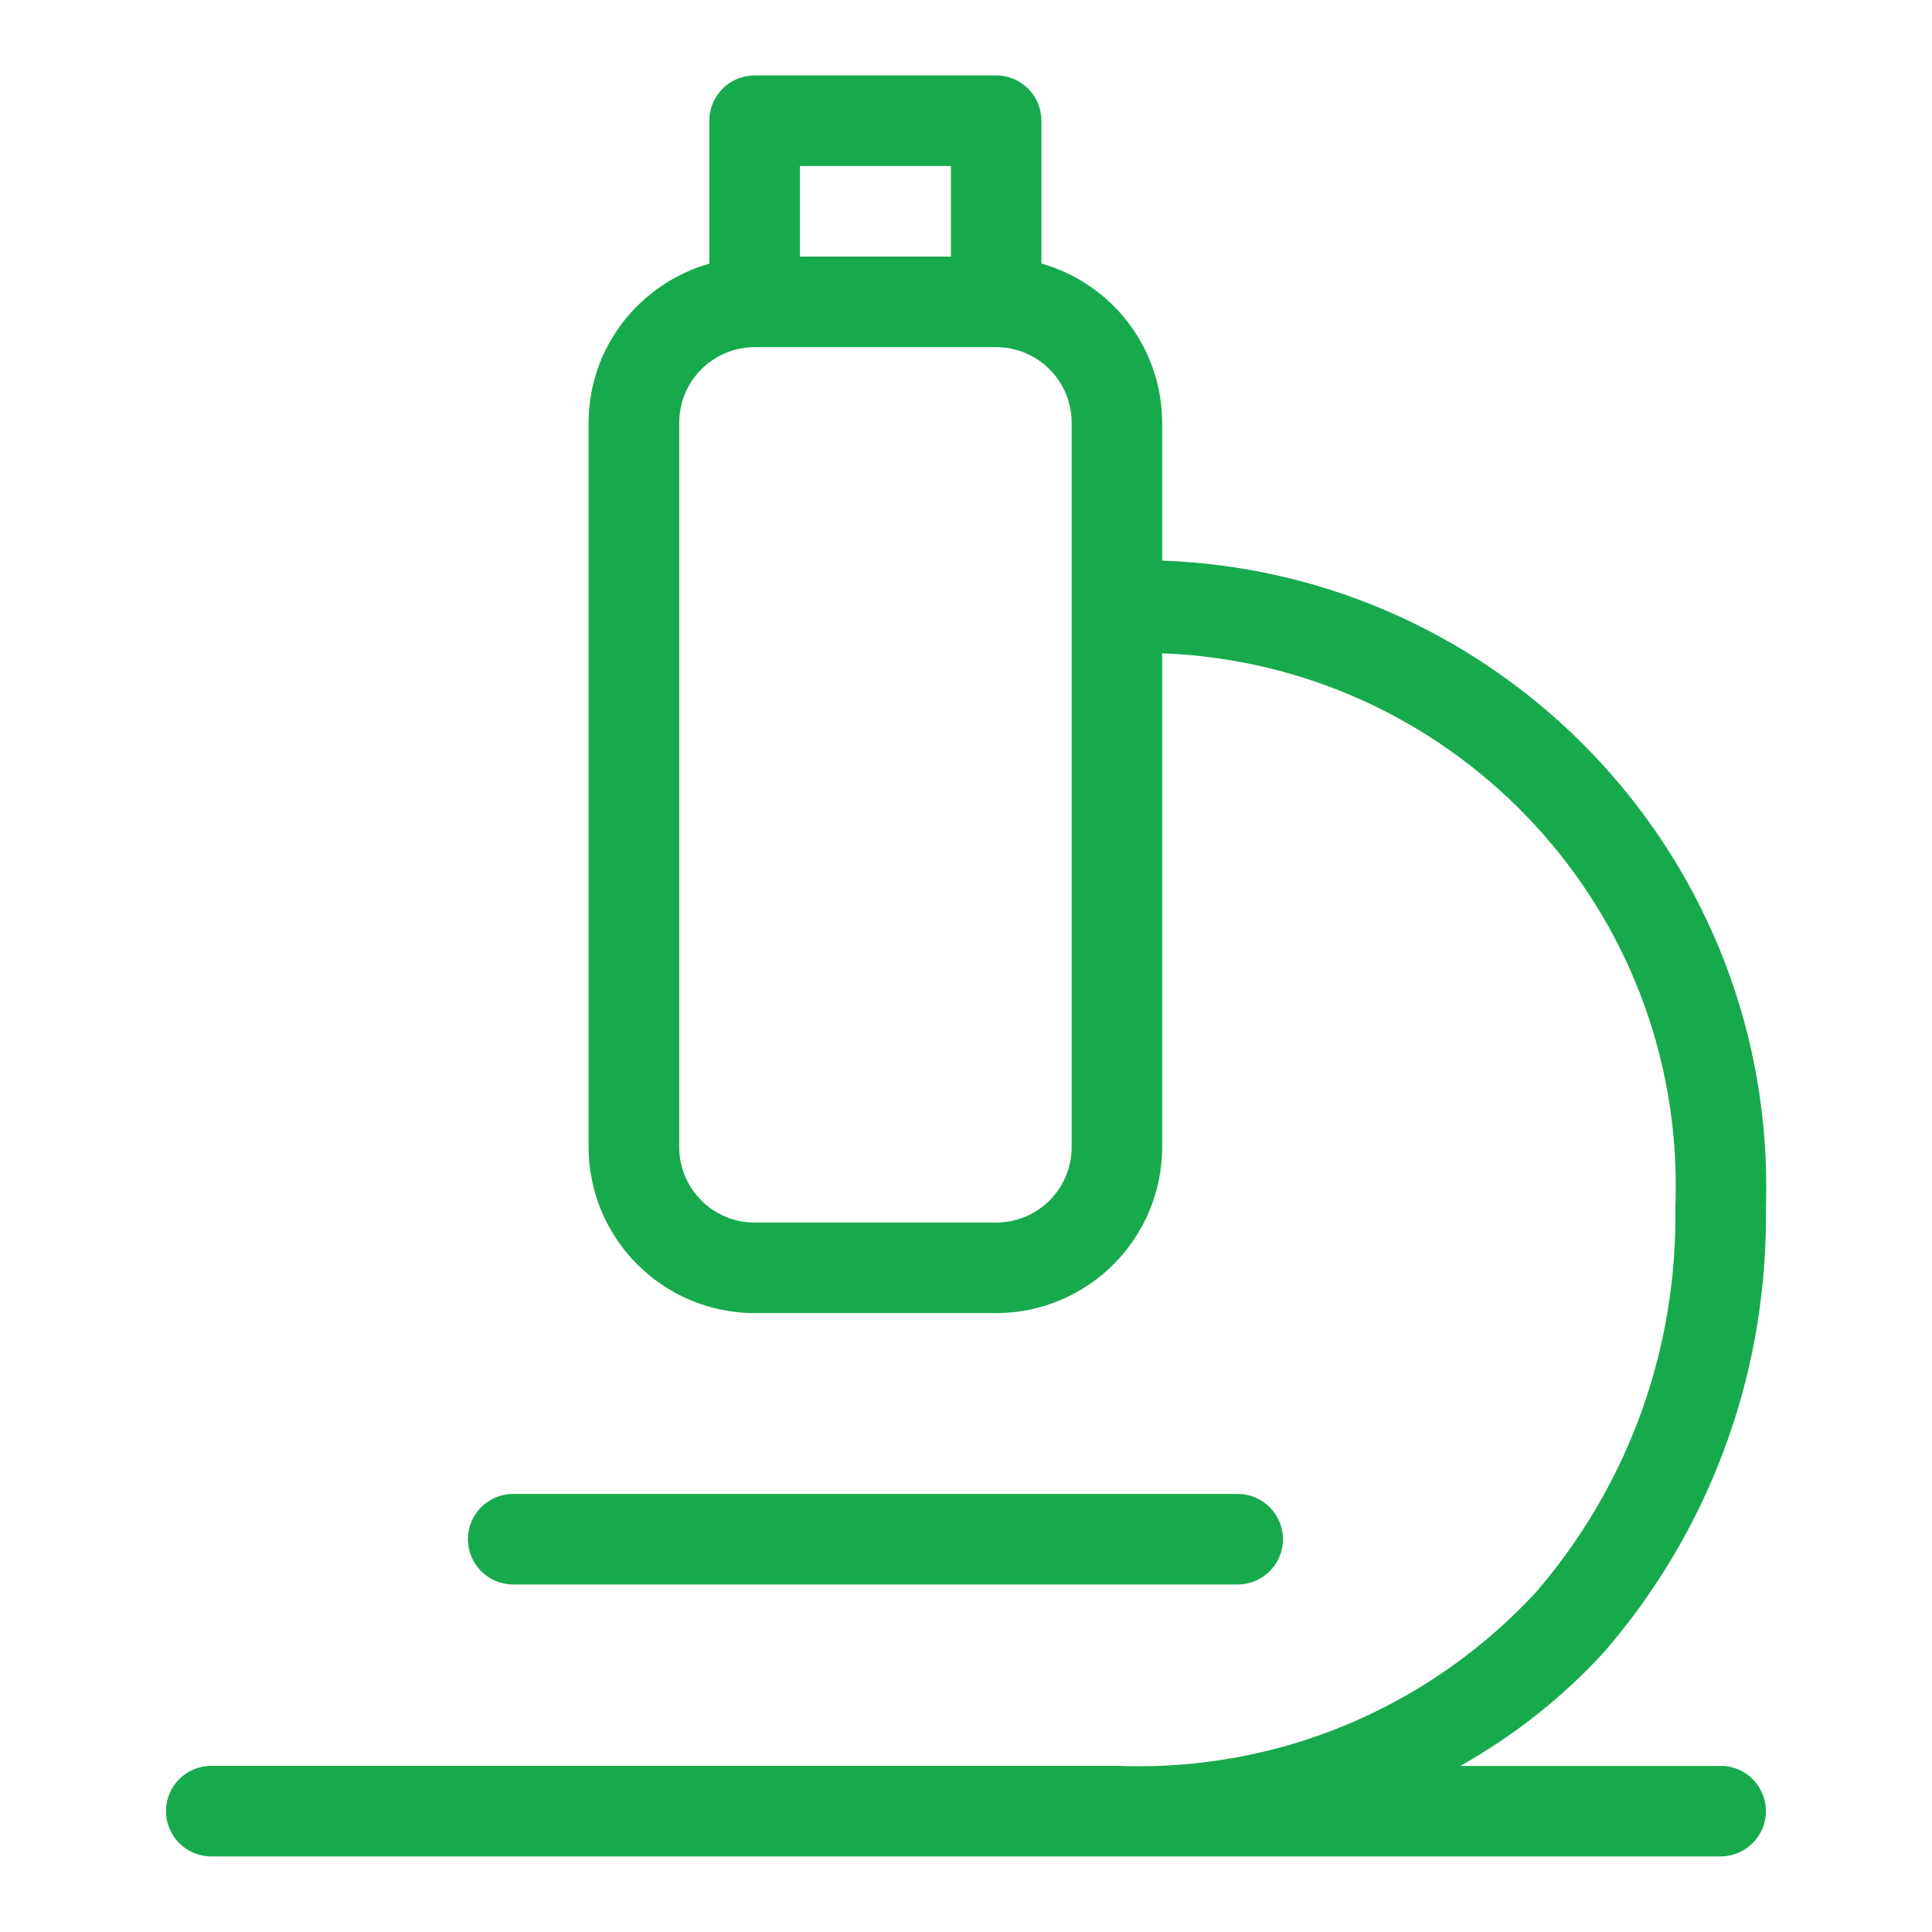<svg fill="#17aa4d" viewBox="0 0 32 32" version="1.1" xmlns="http://www.w3.org/2000/svg"><g id="SVGRepo_bgCarrier" stroke-width="0"></g><g id="SVGRepo_tracerCarrier" stroke-linecap="round" stroke-linejoin="round"></g><g id="SVGRepo_iconCarrier"> <title>microscope</title> <path d="M28.5 29.25h-4.313c0.914-0.518 1.696-1.142 2.367-1.87l0.006-0.007c1.672-1.925 2.69-4.455 2.69-7.224 0-0.052-0-0.105-0.001-0.157l0 0.008c0.004-0.101 0.006-0.22 0.006-0.339 0-5.601-4.436-10.167-9.987-10.375l-0.019-0.001v-2.286c-0.005-1.247-0.84-2.298-1.981-2.628l-0.019-0.005v-2.367c-0-0.414-0.336-0.75-0.75-0.75h-4c-0.414 0-0.75 0.336-0.75 0.75v0 2.367c-1.161 0.335-1.996 1.386-2 2.632v12.001c0.002 1.518 1.232 2.748 2.75 2.75h4c1.518-0.002 2.748-1.232 2.75-2.75v-8.178c4.735 0.177 8.507 4.058 8.507 8.821 0 0.125-0.003 0.25-0.008 0.374l0.001-0.018c0.001 0.044 0.001 0.097 0.001 0.149 0 2.386-0.875 4.567-2.322 6.24l0.010-0.012c-1.643 1.774-3.985 2.88-6.585 2.88-0.125 0-0.249-0.003-0.372-0.008l0.018 0.001h-15c-0.414 0-0.75 0.336-0.75 0.75s0.336 0.75 0.75 0.75v0h25c0.414 0 0.75-0.336 0.75-0.75s-0.336-0.75-0.75-0.75v0zM13.25 2.75h2.5v1.5h-2.5zM17.75 19c-0.001 0.69-0.56 1.249-1.25 1.25h-4c-0.69-0.001-1.249-0.56-1.25-1.25v-12c0.001-0.69 0.56-1.249 1.25-1.25h4c0.69 0.001 1.249 0.56 1.25 1.25v0zM8.5 26.244h12c0.414 0 0.75-0.336 0.75-0.75s-0.336-0.75-0.75-0.75v0h-12c-0.414 0-0.75 0.336-0.75 0.75s0.336 0.75 0.75 0.75v0z"></path> </g></svg>